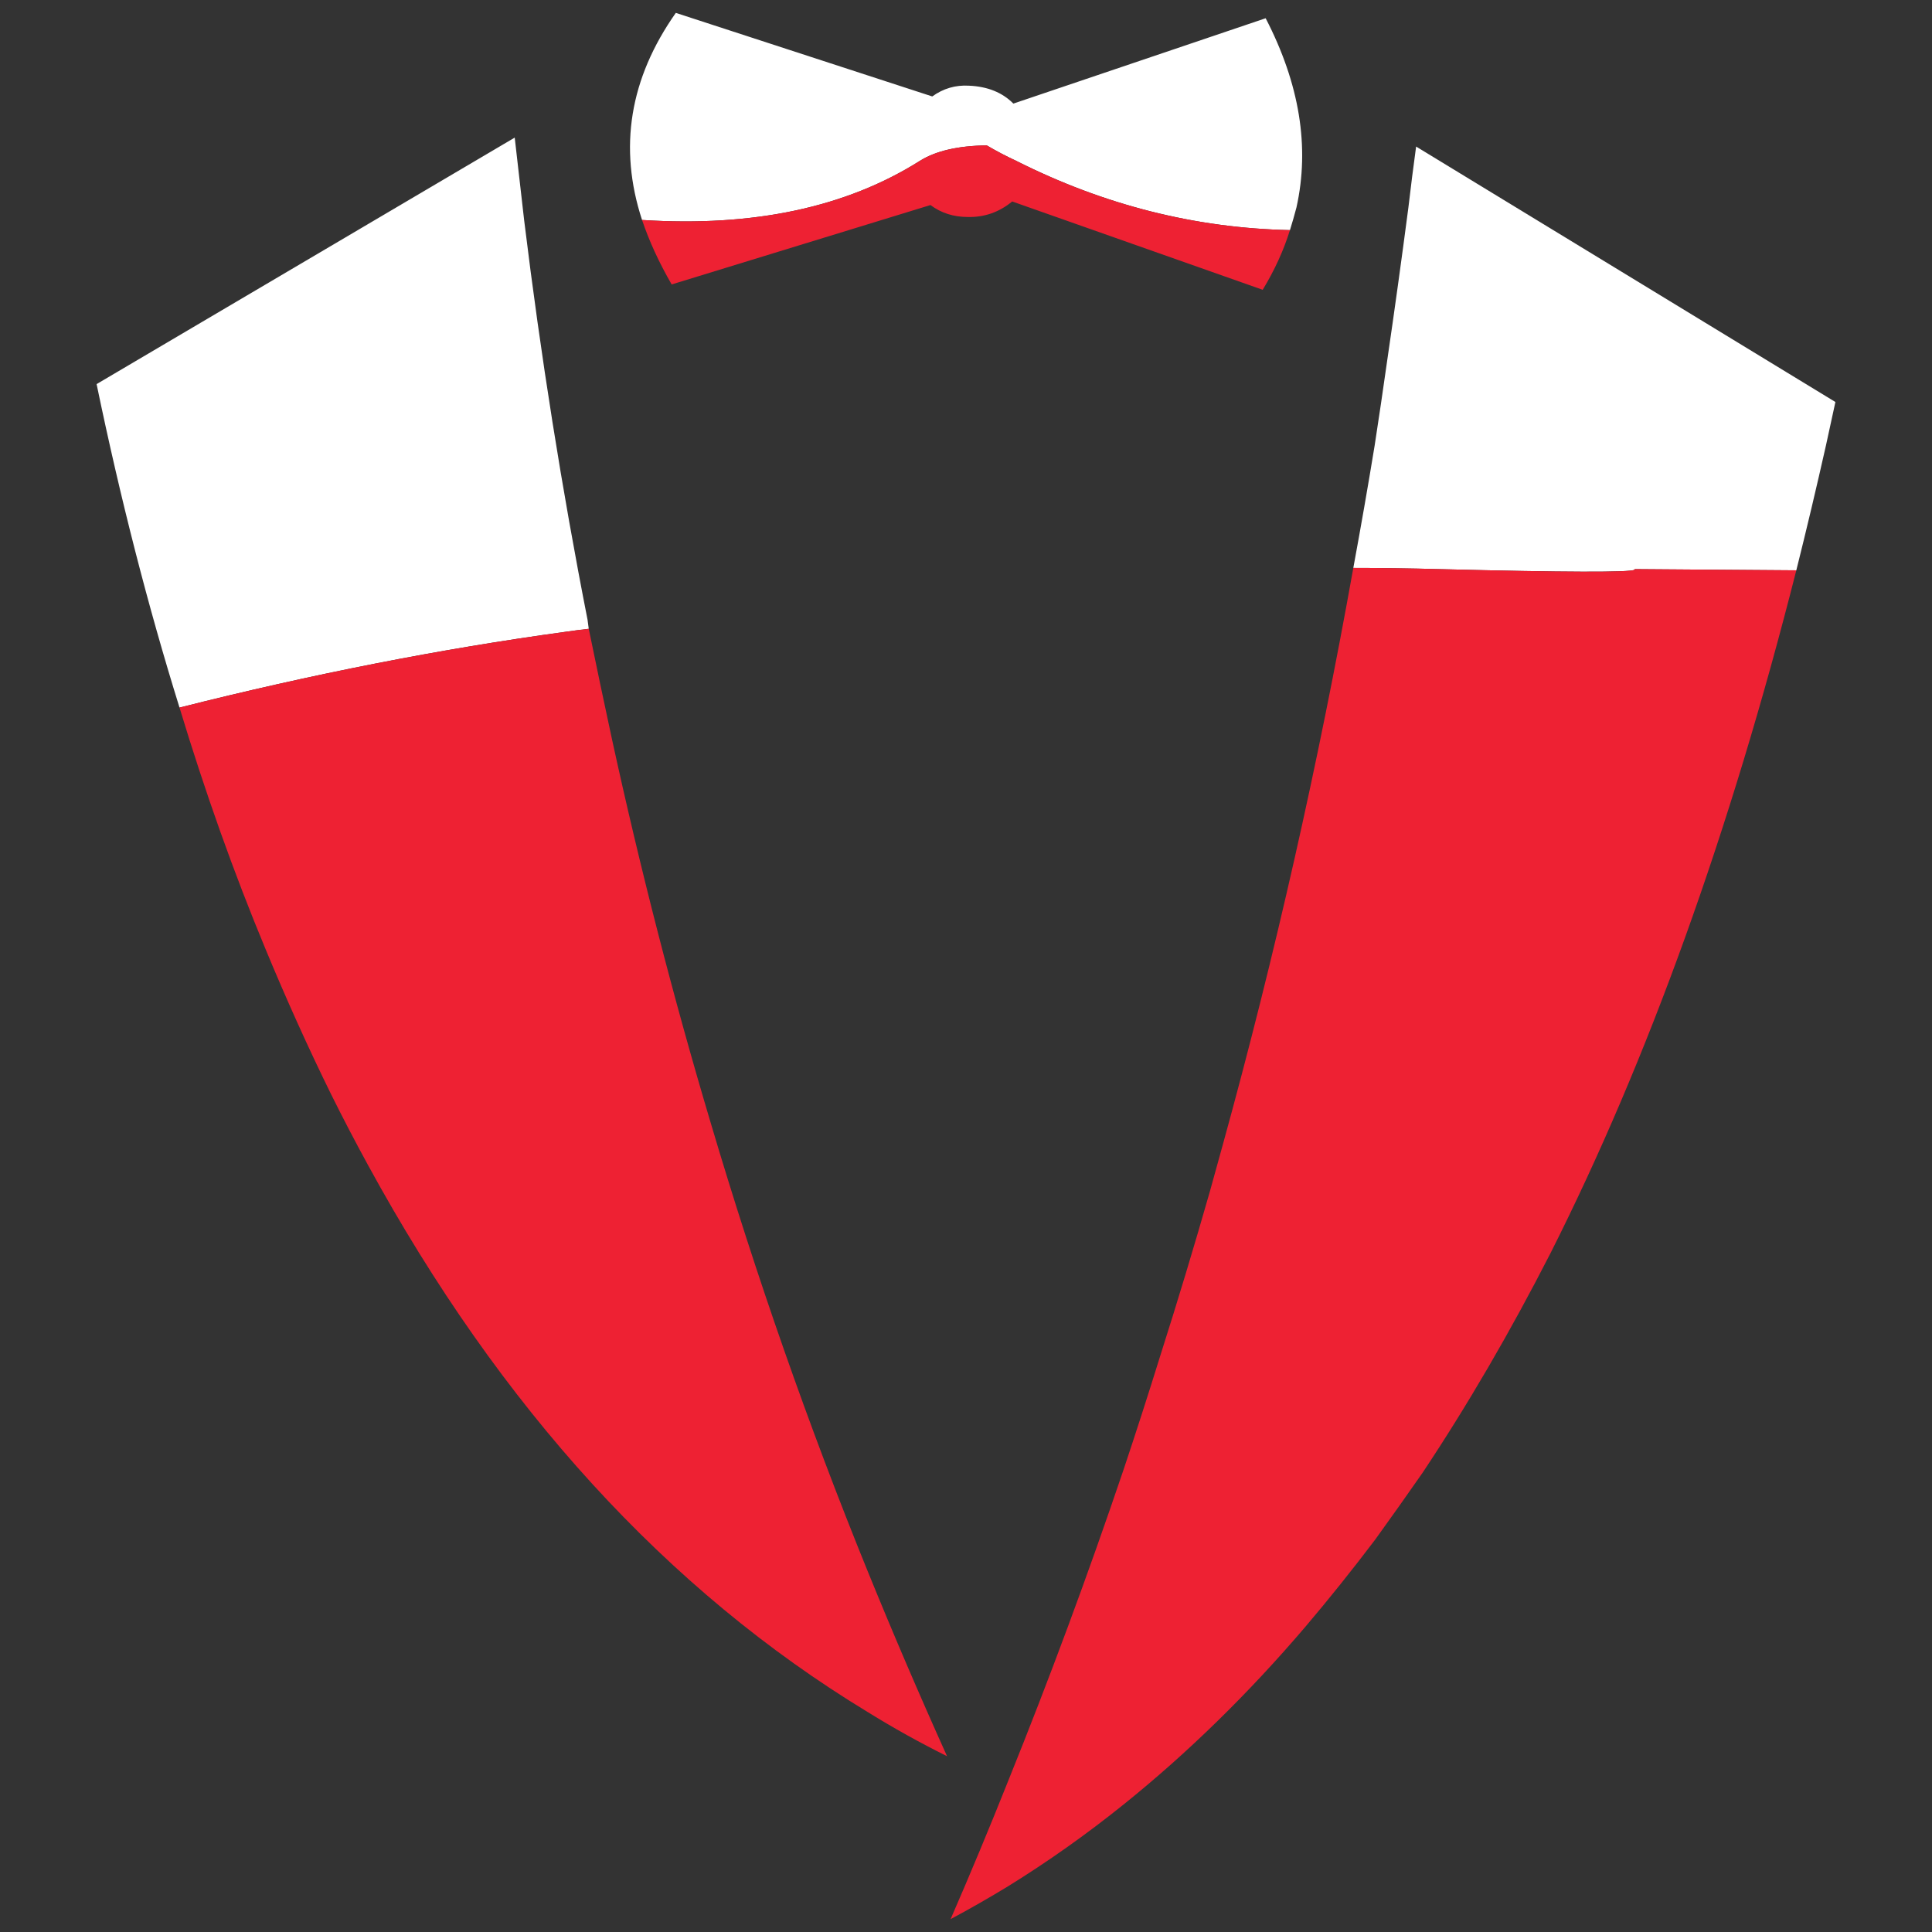 <?xml version="1.0" encoding="utf-8"?>
<!-- Generator: Adobe Illustrator 16.0.0, SVG Export Plug-In . SVG Version: 6.00 Build 0)  -->
<!DOCTYPE svg PUBLIC "-//W3C//DTD SVG 1.1//EN" "http://www.w3.org/Graphics/SVG/1.1/DTD/svg11.dtd">
<svg version="1.1" id="Layer_1" xmlns="http://www.w3.org/2000/svg" xmlns:xlink="http://www.w3.org/1999/xlink" x="0px" y="0px"
	 width="300px" height="300px" viewBox="0 0 300 300" enable-background="new 0 0 300 300" xml:space="preserve">
<rect x="0" y="0" width="300" height="300" fill="#333333" stroke="none"/>
<g>
	<path fill-rule="evenodd" clip-rule="evenodd" fill="#FFFFFF" d="M91.42,97.64c-1.104,0.123-2.298,0.279-3.586,0.463
		c-19.435,2.657-39.422,6.581-59.959,11.769C22.97,94.117,18.678,77.375,15,59.643l64.925-38.275
		c0.491,4.326,0.981,8.619,1.471,12.884c2.576,21.067,5.856,41.732,9.84,61.998C91.296,96.684,91.359,97.147,91.42,97.64z
		 M200.303,35.732c-14.714-0.308-28.874-3.892-42.487-10.748c-1.595-0.742-3.128-1.545-4.597-2.411
		c-4.476,0.062-7.938,0.865-10.394,2.411c-11.462,7.228-25.842,10.285-43.128,9.173C96.018,22.914,97.766,12.195,104.939,2
		l39.821,12.975c1.712-1.236,3.616-1.792,5.699-1.669c2.882,0.123,5.182,1.05,6.897,2.78l39.175-13.253
		c5.273,10.194,6.868,19.988,4.783,29.378C201.007,33.387,200.67,34.56,200.303,35.732z M278.93,88.557
		c-7.356-0.062-15.727-0.123-25.107-0.185v0.094c-0.674,0.431-10.79,0.402-30.347-0.094c-4.659-0.123-9.102-0.185-13.334-0.185
		c1.165-6.303,2.271-12.634,3.312-18.998c0.677-4.388,1.318-8.743,1.929-13.069c1.169-7.968,2.271-15.939,3.313-23.909
		c0.366-3.151,0.767-6.301,1.197-9.454L285,62.423c-0.491,2.288-0.979,4.542-1.472,6.766
		C282.055,75.738,280.524,82.194,278.93,88.557z"/>
	<path fill-rule="evenodd" clip-rule="evenodd" fill="#EE2133" d="M27.875,109.872c20.537-5.188,40.524-9.111,59.959-11.769
		c1.288-0.185,2.482-0.34,3.586-0.463c1.165,5.684,2.36,11.369,3.587,17.052c4.413,20.265,9.533,40.16,15.356,59.682
		c7.051,23.788,15.174,46.985,24.37,69.601c3.923,9.637,8.031,19.211,12.325,28.729c-4.232-2.104-8.337-4.389-12.325-6.861
		c-31.145-18.902-57.015-47.23-77.615-84.98c-1.962-3.584-3.862-7.229-5.701-10.936c-3.557-7.23-6.958-14.768-10.208-22.612
		C36.304,135.513,31.858,123.033,27.875,109.872z M200.303,35.732c-0.98,3.153-2.393,6.241-4.232,9.268l-38.896-13.715
		c-2.028,1.667-4.326,2.471-6.898,2.409c-2.209,0-4.138-0.617-5.794-1.854l-40.187,12.327c-1.964-3.399-3.496-6.733-4.599-10.01
		c17.287,1.111,31.667-1.946,43.128-9.173c2.455-1.545,5.918-2.349,10.394-2.411c1.469,0.865,3.002,1.669,4.597,2.411
		C171.429,31.841,185.589,35.425,200.303,35.732z M210.142,88.188c4.232,0,8.675,0.062,13.334,0.185
		c19.557,0.496,29.673,0.525,30.347,0.094v-0.094c9.381,0.062,17.751,0.123,25.107,0.185
		c-10.299,40.653-23.022,75.992-38.163,106.021c-6.255,12.232-12.875,23.6-19.866,34.104c-2.45,3.52-4.903,6.98-7.357,10.379
		c-3.553,4.695-7.141,9.174-10.758,13.439c-8.887,10.439-18.333,19.674-28.325,27.707c-5.762,4.633-11.739,8.865-17.933,12.695
		c-2.942,1.793-5.916,3.494-8.92,5.098c3.067-7.041,6.039-14.176,8.92-21.406c6.438-15.939,12.414-32.066,17.933-48.375
		c1.965-5.871,3.865-11.771,5.705-17.701c2.696-8.465,5.27-16.99,7.722-25.58c0.677-2.469,1.347-4.91,2.023-7.32
		C197.941,148.518,204.686,118.708,210.142,88.188z"/>
</g>
</svg>
